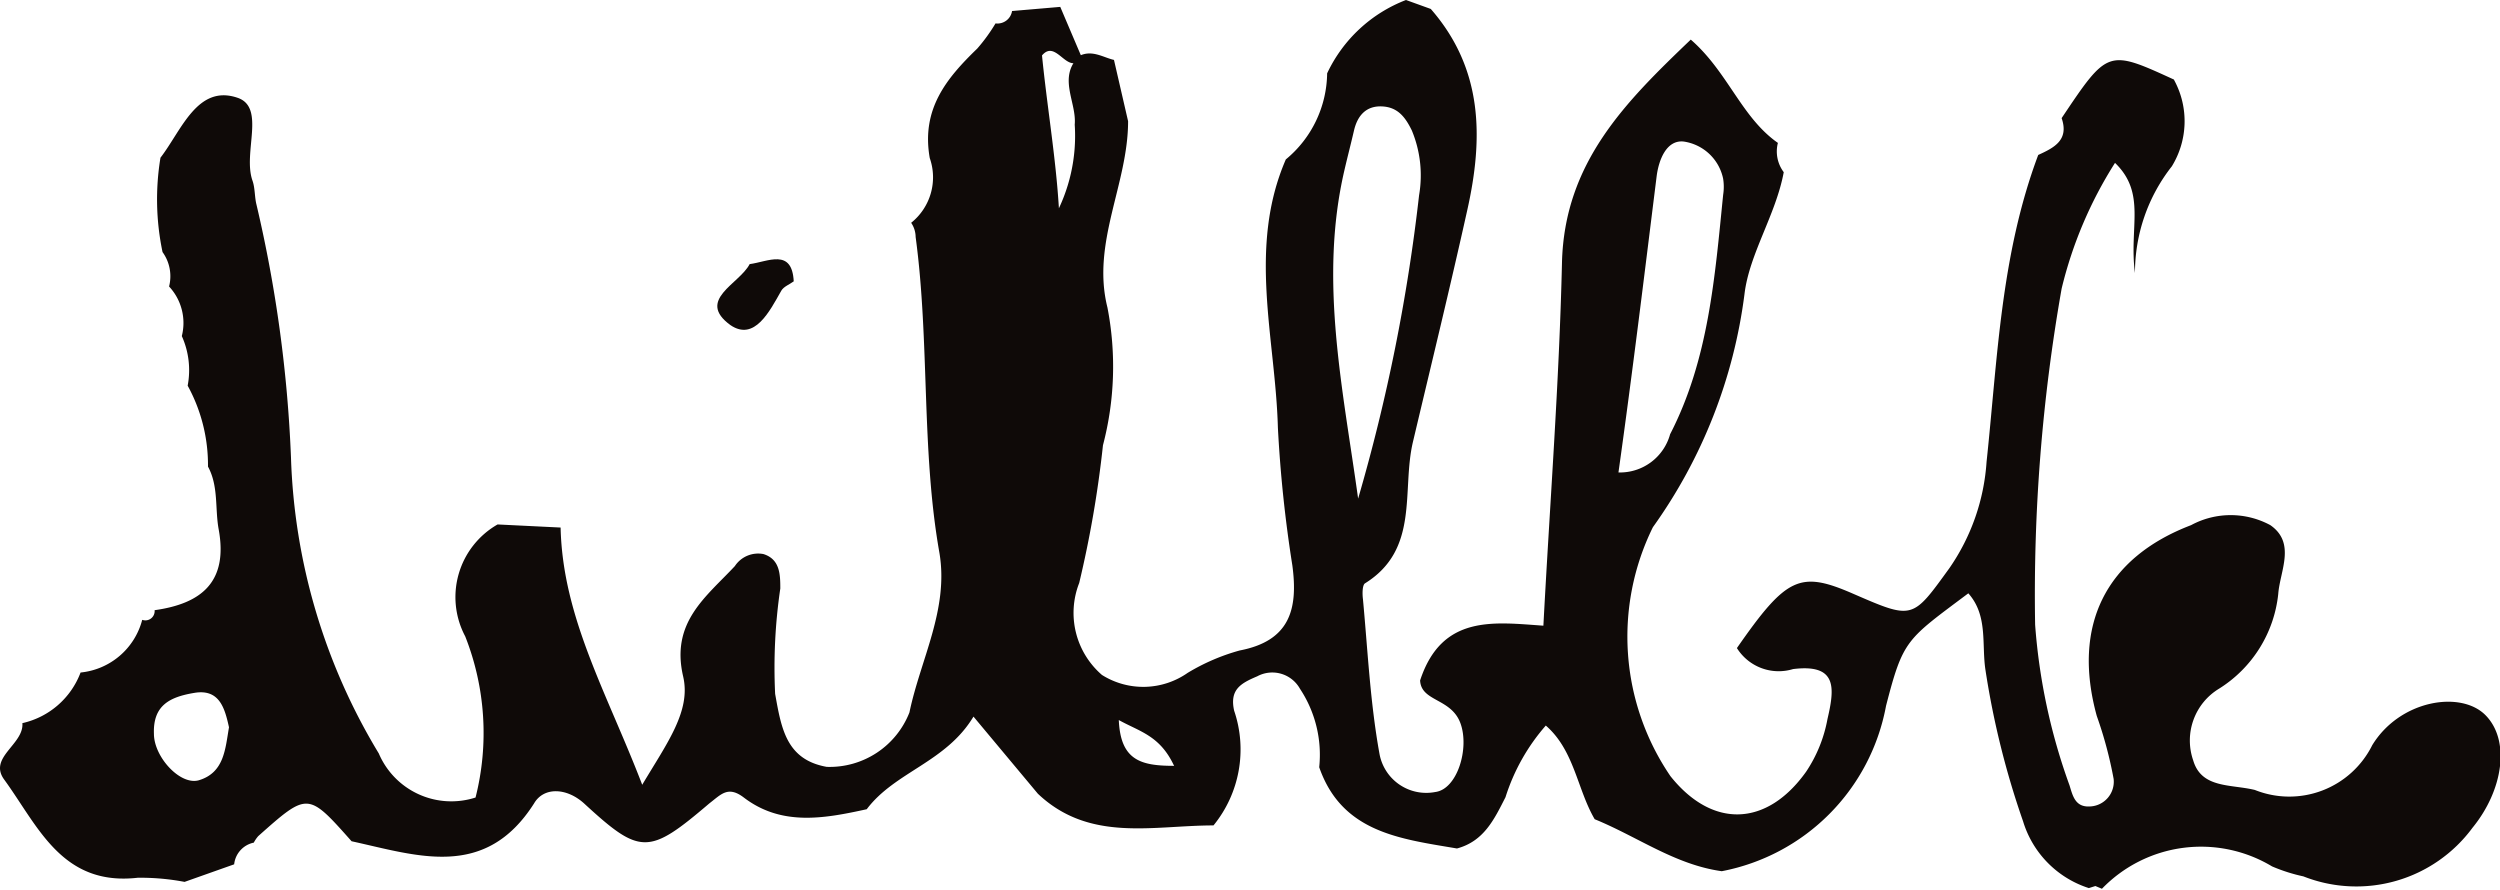 <svg xmlns="http://www.w3.org/2000/svg" viewBox="0 0 72.6 25.84"><defs><style>.cls-1{fill:#0f0a08;}</style></defs><title>Asset 3</title><g id="Layer_2" data-name="Layer 2"><g id="Layer_1-2" data-name="Layer 1"><path class="cls-1" d="M63.15,2.35a2.5,2.5,0,0,1-.08,2.48A5,5,0,0,0,62,7.93c-.18-1.33.34-2.31-.58-3.2a12.08,12.08,0,0,0-1.55,3.65,51.16,51.16,0,0,0-.77,9.76,17.37,17.37,0,0,0,1,4.67c.09.29.16.63.58.61a.72.72,0,0,0,.7-.8,11.82,11.82,0,0,0-.49-1.83c-.72-2.62.25-4.59,2.74-5.54a2.42,2.42,0,0,1,2.3,0c.75.52.28,1.33.23,2A3.7,3.7,0,0,1,64.44,20a1.76,1.76,0,0,0-.75,2.08c.24.82,1.09.69,1.79.86a2.69,2.69,0,0,0,3.41-1.3c.8-1.31,2.57-1.6,3.29-.87s.52,2.17-.38,3.27a4.19,4.19,0,0,1-4.91,1.41,4.93,4.93,0,0,1-.91-.29,4,4,0,0,0-4.94.65l-.19-.08-.19.06a2.93,2.93,0,0,1-1.91-1.94,24.48,24.48,0,0,1-1.09-4.38c-.12-.75.08-1.59-.5-2.24-1.8,1.35-1.89,1.33-2.39,3.27A6,6,0,0,1,50,25.3c-1.36-.19-2.44-1-3.69-1.51-.51-.87-.59-2-1.42-2.72a5.81,5.81,0,0,0-1.17,2.08c-.33.65-.63,1.28-1.41,1.49-1.64-.28-3.34-.46-4-2.36A3.47,3.47,0,0,0,37.75,20a.92.92,0,0,0-1.24-.36c-.47.2-.81.38-.67,1a3.49,3.49,0,0,1-.6,3.33c-1.76,0-3.6.5-5.1-.92l-1.87-2.24c-.8,1.33-2.28,1.6-3.1,2.69-1.23.27-2.47.5-3.57-.34-.46-.35-.66-.09-1,.17-1.76,1.5-2,1.51-3.64,0-.51-.46-1.17-.48-1.45,0-1.42,2.23-3.38,1.52-5.3,1.1C8.94,23,8.94,23,7.5,24.28a1,1,0,0,0-.13.19.72.72,0,0,0-.57.63l-1.44.51A6.84,6.84,0,0,0,4,25.49C1.8,25.74,1.11,24,.13,22.65-.36,22,.7,21.62.65,21h0a2.36,2.36,0,0,0,1.69-1.47A2.06,2.06,0,0,0,4.13,18a.27.27,0,0,0,.36-.28c1.36-.19,2.14-.82,1.86-2.35-.11-.6,0-1.25-.31-1.82a4.79,4.79,0,0,0-.59-2.35,2.41,2.41,0,0,0-.17-1.44,1.55,1.55,0,0,0-.37-1.44,1.2,1.2,0,0,0-.19-1,7.45,7.45,0,0,1-.06-2.74c.61-.79,1.07-2.14,2.24-1.74.82.28.15,1.59.43,2.4.08.22.06.48.12.71a38.77,38.77,0,0,1,1,7.33A17.65,17.65,0,0,0,11,21.88a2.29,2.29,0,0,0,2.81,1.28,7.64,7.64,0,0,0-.3-4.68,2.43,2.43,0,0,1,.94-3.25l1.83.09c.06,2.62,1.35,4.81,2.37,7.47.72-1.21,1.42-2.14,1.19-3.14-.37-1.58.66-2.31,1.5-3.21a.81.81,0,0,1,.83-.35c.48.15.49.59.49,1a15.78,15.78,0,0,0-.15,3.06c.18,1,.32,1.91,1.5,2.12a2.49,2.49,0,0,0,2.4-1.58c.32-1.54,1.15-3,.87-4.64-.53-3-.28-6.13-.69-9.17a.74.74,0,0,0-.13-.41A1.69,1.69,0,0,0,27,4.59c-.25-1.42.48-2.31,1.38-3.18a5.06,5.06,0,0,0,.53-.73.43.43,0,0,0,.48-.36L30.79.2h0l.63,1.48c-.42.55-.74-.57-1.16-.07.25,2.53.82,5.06.33,7.61-.31-1-.73-1.89,0-2.86a4.93,4.93,0,0,0,.62-2.74c.06-.66-.51-1.38.14-2,.37-.18.69.05,1,.12l.41,1.78c0,1.83-1.07,3.53-.6,5.41a9,9,0,0,1-.13,4,31.87,31.87,0,0,1-.69,4A2.38,2.38,0,0,0,32,19.6a2.25,2.25,0,0,0,2.49-.06A6,6,0,0,1,36,18.89c1.46-.28,1.7-1.2,1.53-2.47a38.26,38.26,0,0,1-.42-4c-.07-2.6-.88-5.22.23-7.79a3.29,3.29,0,0,0,1.2-2.5A4.19,4.19,0,0,1,40.83,0l.72.26C43.07,2,43.08,4,42.61,6.1c-.5,2.25-1.05,4.5-1.58,6.74-.33,1.41.2,3.11-1.39,4.1-.08.05-.08.31-.06.46.14,1.5.21,3,.48,4.49A1.38,1.38,0,0,0,41.68,23c.64-.08,1-1.27.73-2s-1.14-.62-1.17-1.24c.63-1.92,2.14-1.69,3.58-1.59.19-3.59.46-7.06.54-10.54.07-2.92,1.86-4.68,3.74-6.48,1.08.94,1.47,2.26,2.53,3A1,1,0,0,0,51.8,5c-.23,1.24-1,2.37-1.14,3.54A14.85,14.85,0,0,1,48,15.31a7.19,7.19,0,0,0,.51,7.23c1.22,1.53,2.8,1.47,3.94-.13a4.06,4.06,0,0,0,.62-1.53c.21-.9.29-1.61-1-1.45a1.43,1.43,0,0,1-1.63-.61c1.44-2.07,1.83-2.25,3.37-1.58,1.75.76,1.72.75,2.8-.74a6.13,6.13,0,0,0,1.08-3.09c.32-3,.41-6,1.5-8.91.46-.21.9-.43.68-1.07,1.34-2,1.34-2,3.26-1.12ZM39.44,14.48a52.64,52.64,0,0,0,1.77-8.81A3.4,3.4,0,0,0,41,3.79c-.19-.39-.41-.68-.87-.7s-.71.27-.81.7-.19.77-.28,1.16C38.3,8.14,39,11.29,39.44,14.48ZM47,13.72a1.51,1.51,0,0,0,1.5-1.11c1.12-2.17,1.3-4.57,1.54-6.95a1.5,1.5,0,0,0,0-.47,1.37,1.37,0,0,0-1.15-1.08c-.5-.05-.72.54-.78,1C47.75,8,47.41,10.8,47,13.72ZM6.65,21.12c-.12-.54-.27-1.12-1-1s-1.21.37-1.18,1.19c0,.67.76,1.5,1.3,1.35C6.51,22.44,6.54,21.76,6.65,21.12Zm27.45,1.13c-.41-.89-1-1-1.61-1.34C32.54,22.08,33.13,22.24,34.09,22.24Z"/><path class="cls-1" d="M23.05,8.17c-.12.09-.29.15-.36.27-.34.6-.78,1.48-1.48,1-1-.73.26-1.19.56-1.77C22.3,7.6,23,7.2,23.05,8.17Z"/></g></g></svg>
